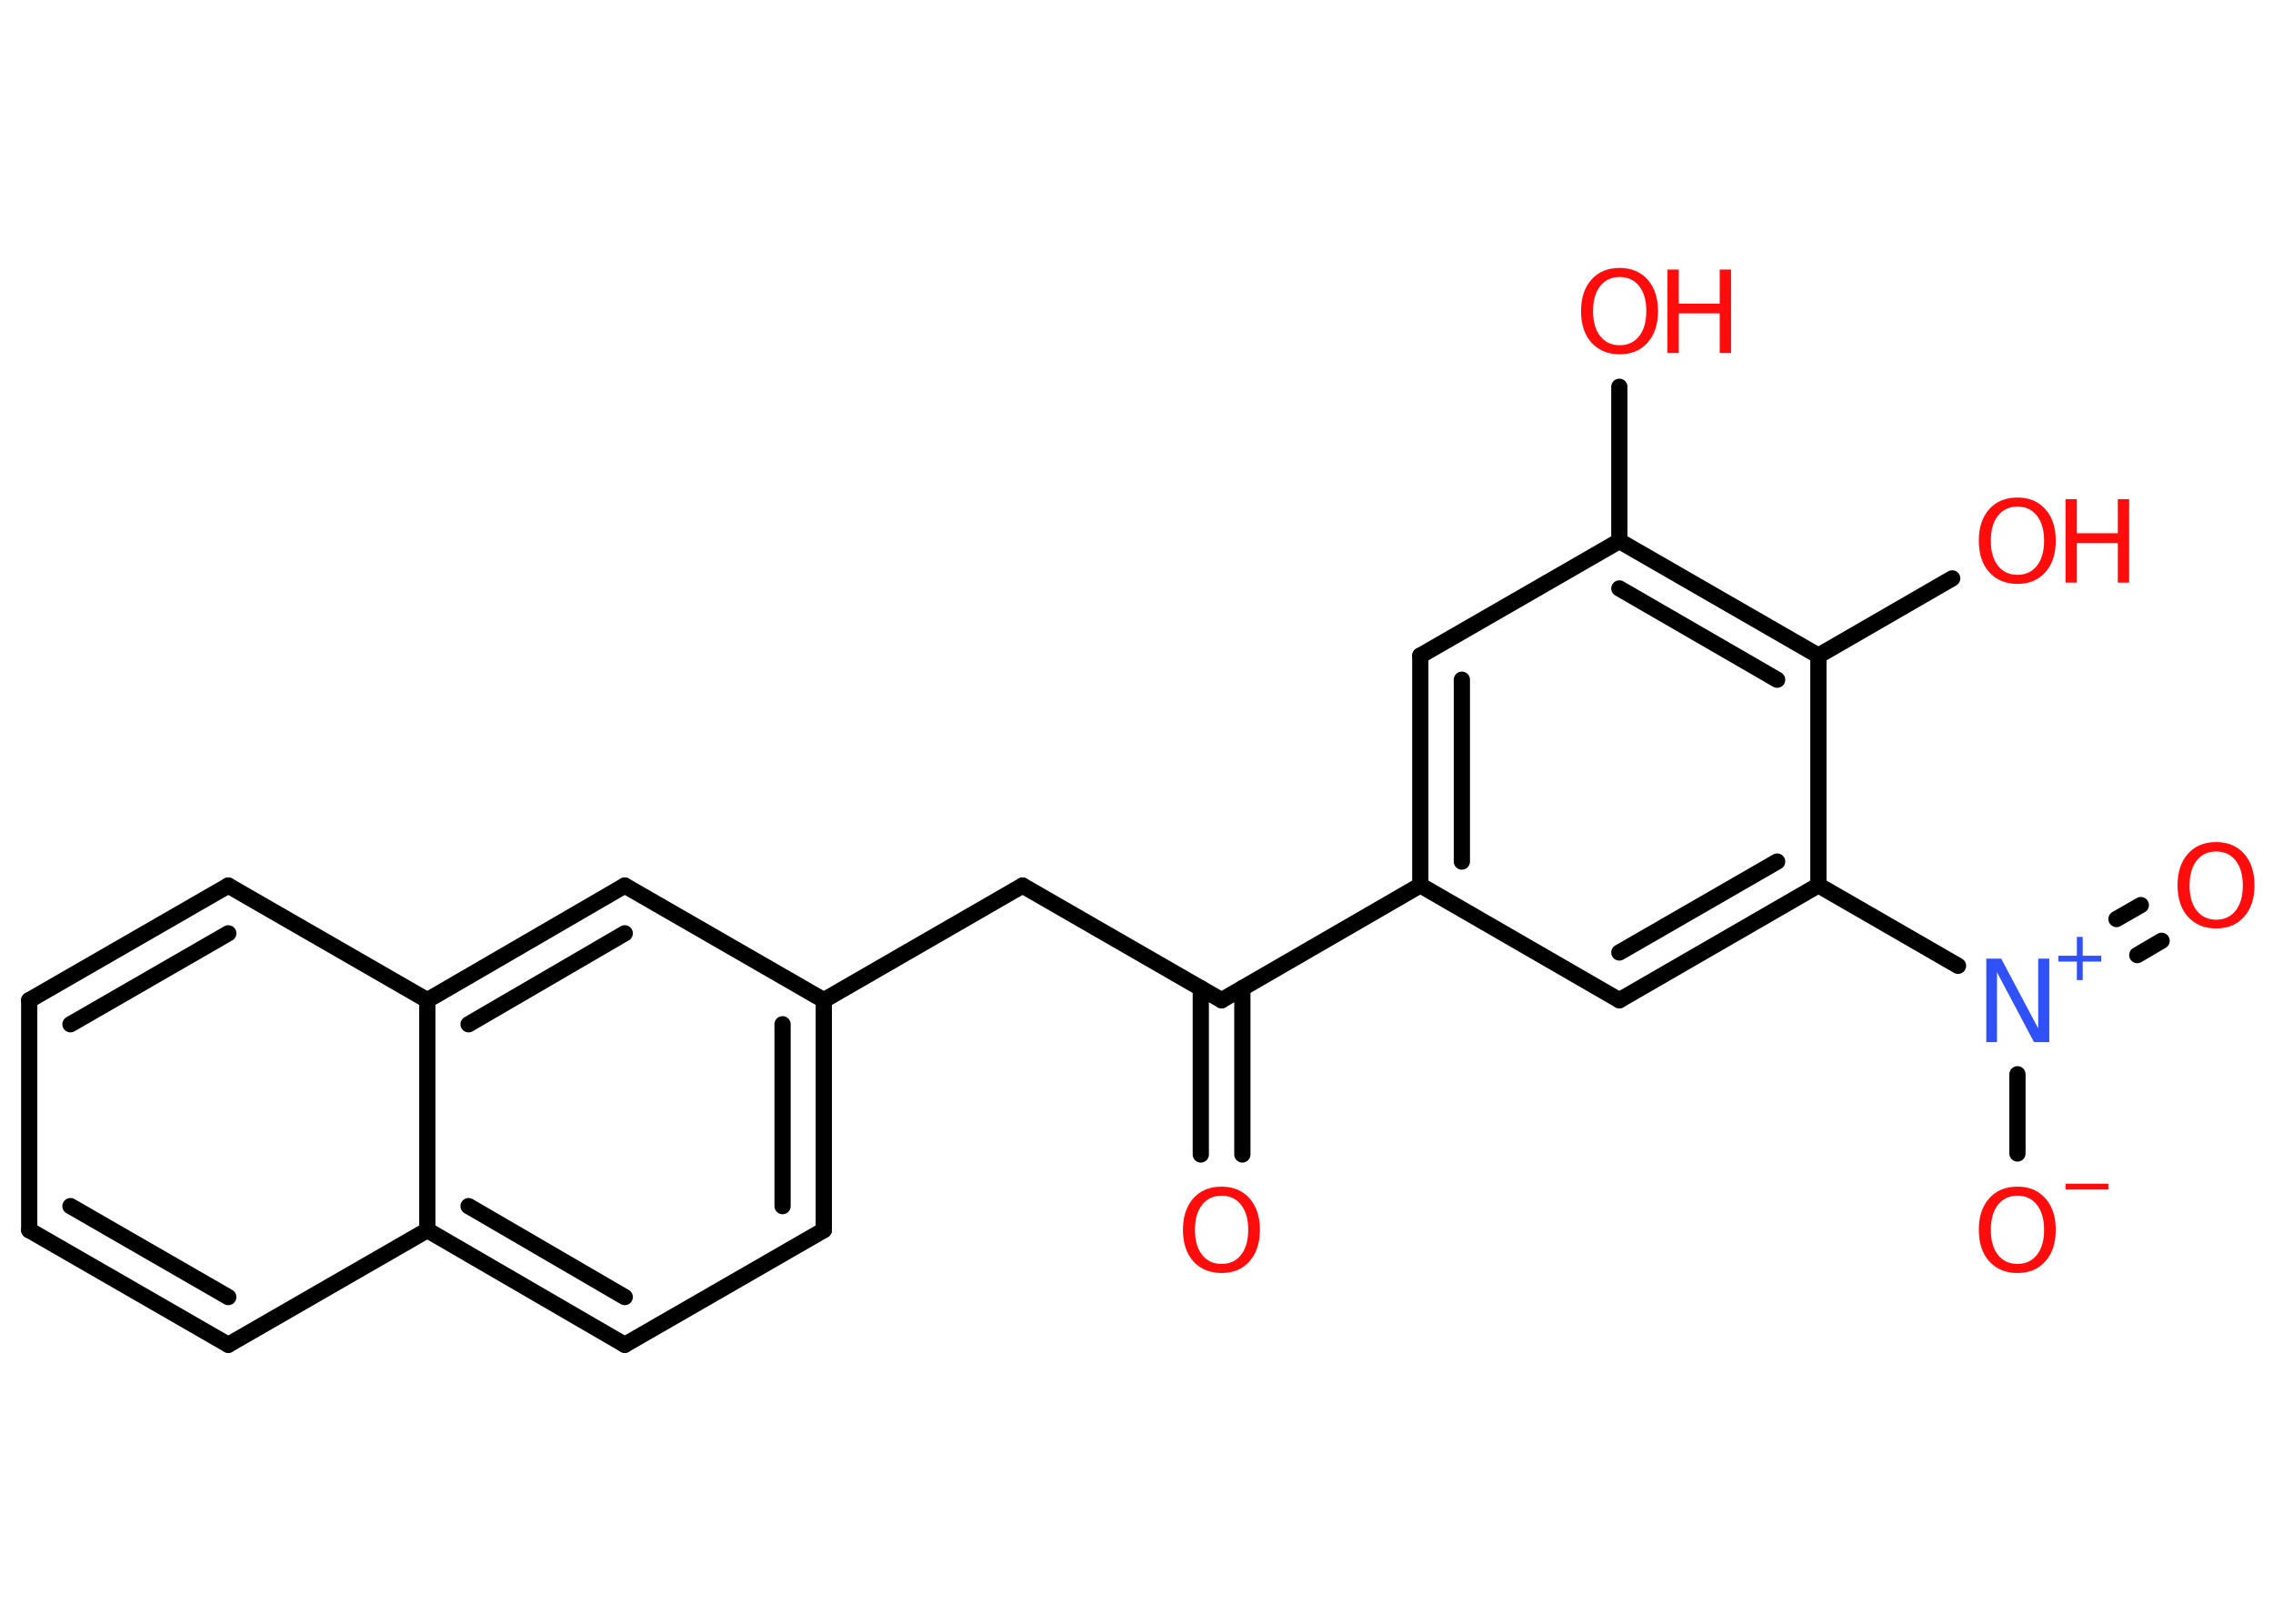 <?xml version='1.0' encoding='UTF-8'?>
<!DOCTYPE svg PUBLIC "-//W3C//DTD SVG 1.1//EN" "http://www.w3.org/Graphics/SVG/1.1/DTD/svg11.dtd">
<svg version='1.2' xmlns='http://www.w3.org/2000/svg' xmlns:xlink='http://www.w3.org/1999/xlink' width='70.0mm' height='50.0mm' viewBox='0 0 70.0 50.0'>
  <desc>Generated by the Chemistry Development Kit (http://github.com/cdk)</desc>
  <g stroke-linecap='round' stroke-linejoin='round' stroke='#000000' stroke-width='.5' fill='#FF0D0D'>
    <rect x='.0' y='.0' width='70.0' height='50.0' fill='#FFFFFF' stroke='none'/>
    <g id='mol1' class='mol'>
      <g id='mol1bnd1' class='bond'>
        <line x1='36.98' y1='35.55' x2='36.98' y2='30.43'/>
        <line x1='38.26' y1='35.55' x2='38.26' y2='30.43'/>
      </g>
      <line id='mol1bnd2' class='bond' x1='37.62' y1='30.8' x2='31.49' y2='27.27'/>
      <line id='mol1bnd3' class='bond' x1='31.49' y1='27.27' x2='25.37' y2='30.8'/>
      <g id='mol1bnd4' class='bond'>
        <line x1='25.37' y1='37.88' x2='25.37' y2='30.8'/>
        <line x1='24.1' y1='37.14' x2='24.1' y2='31.54'/>
      </g>
      <line id='mol1bnd5' class='bond' x1='25.37' y1='37.88' x2='19.24' y2='41.41'/>
      <g id='mol1bnd6' class='bond'>
        <line x1='13.16' y1='37.88' x2='19.24' y2='41.41'/>
        <line x1='14.43' y1='37.14' x2='19.24' y2='39.94'/>
      </g>
      <line id='mol1bnd7' class='bond' x1='13.16' y1='37.88' x2='7.03' y2='41.41'/>
      <g id='mol1bnd8' class='bond'>
        <line x1='.9' y1='37.88' x2='7.03' y2='41.41'/>
        <line x1='2.17' y1='37.14' x2='7.03' y2='39.94'/>
      </g>
      <line id='mol1bnd9' class='bond' x1='.9' y1='37.88' x2='.9' y2='30.8'/>
      <g id='mol1bnd10' class='bond'>
        <line x1='7.03' y1='27.27' x2='.9' y2='30.8'/>
        <line x1='7.03' y1='28.74' x2='2.17' y2='31.54'/>
      </g>
      <line id='mol1bnd11' class='bond' x1='7.03' y1='27.27' x2='13.16' y2='30.8'/>
      <line id='mol1bnd12' class='bond' x1='13.16' y1='37.88' x2='13.16' y2='30.8'/>
      <g id='mol1bnd13' class='bond'>
        <line x1='19.24' y1='27.27' x2='13.16' y2='30.8'/>
        <line x1='19.24' y1='28.74' x2='14.43' y2='31.54'/>
      </g>
      <line id='mol1bnd14' class='bond' x1='25.37' y1='30.8' x2='19.24' y2='27.27'/>
      <line id='mol1bnd15' class='bond' x1='37.62' y1='30.8' x2='43.74' y2='27.26'/>
      <g id='mol1bnd16' class='bond'>
        <line x1='43.74' y1='20.19' x2='43.74' y2='27.26'/>
        <line x1='45.02' y1='20.93' x2='45.02' y2='26.53'/>
      </g>
      <line id='mol1bnd17' class='bond' x1='43.74' y1='20.19' x2='49.87' y2='16.66'/>
      <line id='mol1bnd18' class='bond' x1='49.87' y1='16.66' x2='49.87' y2='11.91'/>
      <g id='mol1bnd19' class='bond'>
        <line x1='56.0' y1='20.19' x2='49.87' y2='16.66'/>
        <line x1='54.73' y1='20.93' x2='49.87' y2='18.12'/>
      </g>
      <line id='mol1bnd20' class='bond' x1='56.0' y1='20.19' x2='60.12' y2='17.81'/>
      <line id='mol1bnd21' class='bond' x1='56.0' y1='20.19' x2='56.0' y2='27.26'/>
      <line id='mol1bnd22' class='bond' x1='56.0' y1='27.26' x2='60.3' y2='29.74'/>
      <g id='mol1bnd23' class='bond'>
        <line x1='65.18' y1='28.3' x2='65.93' y2='27.87'/>
        <line x1='65.82' y1='29.41' x2='66.57' y2='28.97'/>
      </g>
      <line id='mol1bnd24' class='bond' x1='62.13' y1='33.08' x2='62.13' y2='35.52'/>
      <g id='mol1bnd25' class='bond'>
        <line x1='49.87' y1='30.8' x2='56.0' y2='27.26'/>
        <line x1='49.87' y1='29.33' x2='54.73' y2='26.53'/>
      </g>
      <line id='mol1bnd26' class='bond' x1='43.74' y1='27.26' x2='49.87' y2='30.8'/>
      <path id='mol1atm1' class='atom' d='M37.62 36.82q-.38 .0 -.6 .28q-.22 .28 -.22 .77q.0 .49 .22 .77q.22 .28 .6 .28q.38 .0 .6 -.28q.22 -.28 .22 -.77q.0 -.49 -.22 -.77q-.22 -.28 -.6 -.28zM37.62 36.54q.54 .0 .86 .36q.32 .36 .32 .97q.0 .61 -.32 .97q-.32 .36 -.86 .36q-.54 .0 -.87 -.36q-.32 -.36 -.32 -.97q.0 -.61 .32 -.97q.32 -.36 .87 -.36z' stroke='none'/>
      <g id='mol1atm17' class='atom'>
        <path d='M49.88 8.53q-.38 .0 -.6 .28q-.22 .28 -.22 .77q.0 .49 .22 .77q.22 .28 .6 .28q.38 .0 .6 -.28q.22 -.28 .22 -.77q.0 -.49 -.22 -.77q-.22 -.28 -.6 -.28zM49.88 8.25q.54 .0 .86 .36q.32 .36 .32 .97q.0 .61 -.32 .97q-.32 .36 -.86 .36q-.54 .0 -.87 -.36q-.32 -.36 -.32 -.97q.0 -.61 .32 -.97q.32 -.36 .87 -.36z' stroke='none'/>
        <path d='M51.35 8.3h.35v1.05h1.26v-1.05h.35v2.57h-.35v-1.22h-1.26v1.22h-.35v-2.57z' stroke='none'/>
      </g>
      <g id='mol1atm19' class='atom'>
        <path d='M62.13 15.6q-.38 .0 -.6 .28q-.22 .28 -.22 .77q.0 .49 .22 .77q.22 .28 .6 .28q.38 .0 .6 -.28q.22 -.28 .22 -.77q.0 -.49 -.22 -.77q-.22 -.28 -.6 -.28zM62.13 15.32q.54 .0 .86 .36q.32 .36 .32 .97q.0 .61 -.32 .97q-.32 .36 -.86 .36q-.54 .0 -.87 -.36q-.32 -.36 -.32 -.97q.0 -.61 .32 -.97q.32 -.36 .87 -.36z' stroke='none'/>
        <path d='M63.61 15.37h.35v1.05h1.26v-1.05h.35v2.57h-.35v-1.22h-1.26v1.22h-.35v-2.57z' stroke='none'/>
      </g>
      <g id='mol1atm21' class='atom'>
        <path d='M61.16 29.52h.47l1.14 2.15v-2.15h.34v2.57h-.47l-1.14 -2.15v2.15h-.33v-2.57z' stroke='none' fill='#3050F8'/>
        <path d='M64.14 28.85v.58h.57v.18h-.57v.57h-.18v-.57h-.57v-.18h.57v-.58h.18z' stroke='none' fill='#3050F8'/>
      </g>
      <path id='mol1atm22' class='atom' d='M68.25 26.22q-.38 .0 -.6 .28q-.22 .28 -.22 .77q.0 .49 .22 .77q.22 .28 .6 .28q.38 .0 .6 -.28q.22 -.28 .22 -.77q.0 -.49 -.22 -.77q-.22 -.28 -.6 -.28zM68.25 25.93q.54 .0 .86 .36q.32 .36 .32 .97q.0 .61 -.32 .97q-.32 .36 -.86 .36q-.54 .0 -.87 -.36q-.32 -.36 -.32 -.97q.0 -.61 .32 -.97q.32 -.36 .87 -.36z' stroke='none'/>
      <g id='mol1atm23' class='atom'>
        <path d='M62.13 36.82q-.38 .0 -.6 .28q-.22 .28 -.22 .77q.0 .49 .22 .77q.22 .28 .6 .28q.38 .0 .6 -.28q.22 -.28 .22 -.77q.0 -.49 -.22 -.77q-.22 -.28 -.6 -.28zM62.13 36.54q.54 .0 .86 .36q.32 .36 .32 .97q.0 .61 -.32 .97q-.32 .36 -.86 .36q-.54 .0 -.87 -.36q-.32 -.36 -.32 -.97q.0 -.61 .32 -.97q.32 -.36 .87 -.36z' stroke='none'/>
        <path d='M63.61 36.45h1.32v.18h-1.32v-.18z' stroke='none'/>
      </g>
    </g>
  </g>
</svg>
